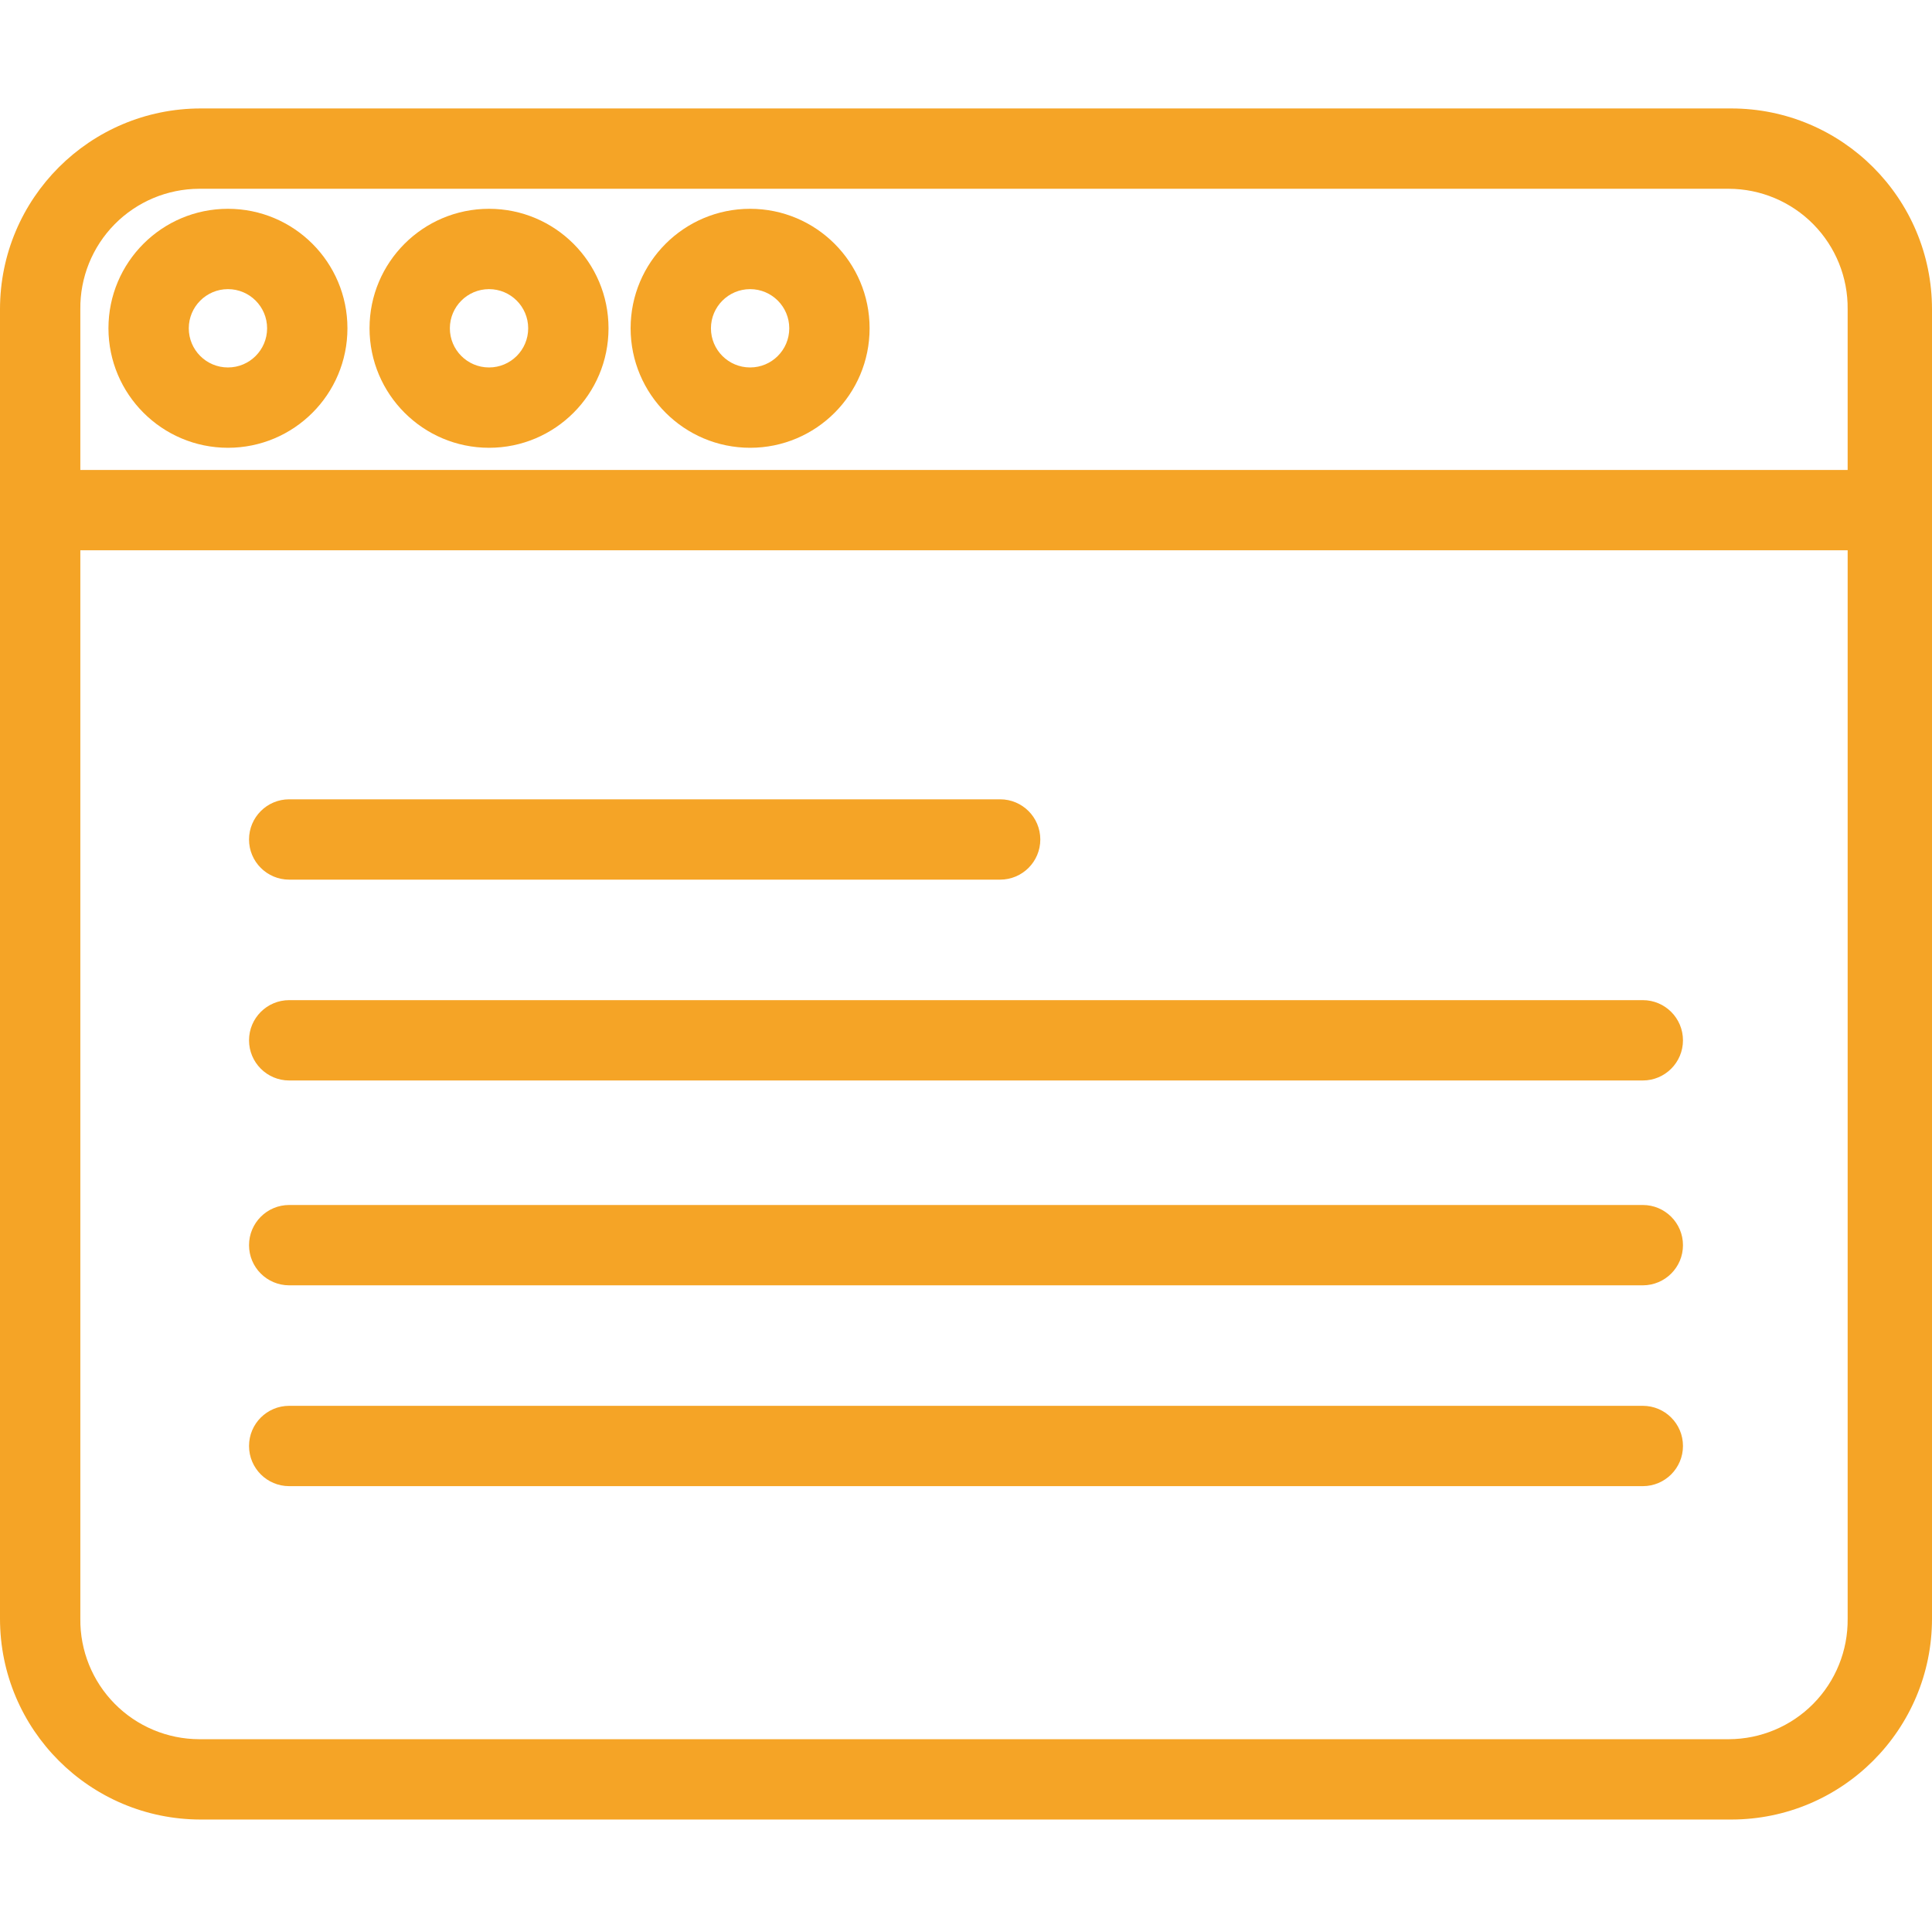 <?xml version="1.0"?>
<svg xmlns="http://www.w3.org/2000/svg" height="512px" viewBox="0 -27 481 481" width="512px" class=""><g><path d="m481 50c0-27.613-22.387-50-50-50h-381c-27.613 0-50 22.387-50 50v326c0 27.613 22.387 50 50 50h381c27.613 0 50-22.387 50-50zm-431.422-30h380.844c7.91.023 15.48 3.203 21.035 8.832 5.555 5.629 8.629 13.246 8.543 21.152v40.016h-440v-40.016c-.086-7.906 2.988-15.523 8.543-21.152 5.555-5.629 13.125-8.809 21.035-8.832zm380.844 386h-380.844c-7.91-.023-15.48-3.203-21.035-8.832-5.555-5.629-8.629-13.246-8.543-21.152v-266.016h440v266.016c.086 7.906-2.988 15.523-8.543 21.152-5.555 5.629-13.125 8.809-21.035 8.832zm0 0" data-original="#000000" class="active-path" data-old_color="#f5a426" fill="#f5a426"/><path d="m56.75 84.484c16.43 0 29.75-13.32 29.75-29.75s-13.32-29.75-29.75-29.75-29.75 13.32-29.75 29.75c.02 16.422 13.328 29.734 29.75 29.75zm0-39.5c5.387 0 9.75 4.367 9.75 9.75 0 5.387-4.363 9.75-9.75 9.75s-9.75-4.363-9.75-9.75c.008-5.383 4.367-9.742 9.75-9.75zm0 0" data-original="#000000" class="active-path" data-old_color="#f5a426" fill="#f5a426"/><path d="m121.75 84.484c16.43 0 29.75-13.32 29.75-29.75s-13.32-29.75-29.75-29.75-29.75 13.32-29.75 29.75c.02 16.422 13.328 29.734 29.75 29.75zm0-39.5c5.387 0 9.75 4.367 9.75 9.75 0 5.387-4.363 9.75-9.75 9.75s-9.75-4.363-9.75-9.75c.008-5.383 4.367-9.742 9.75-9.75zm0 0" data-original="#000000" class="active-path" data-old_color="#f5a426" fill="#f5a426"/><path d="m186.75 84.484c16.43 0 29.75-13.32 29.75-29.75s-13.32-29.75-29.75-29.75-29.75 13.32-29.75 29.75c.02 16.422 13.328 29.734 29.75 29.75zm0-39.5c5.387 0 9.75 4.367 9.75 9.75 0 5.387-4.363 9.75-9.75 9.75s-9.75-4.363-9.75-9.75c.008-5.383 4.367-9.742 9.75-9.75zm0 0" data-original="#000000" class="active-path" data-old_color="#f5a426" fill="#f5a426"/><path d="m72 192h177c5.523 0 10-4.477 10-10s-4.477-10-10-10h-177c-5.523 0-10 4.477-10 10s4.477 10 10 10zm0 0" data-original="#000000" class="active-path" data-old_color="#f5a426" fill="#f5a426"/><path d="m409 222h-337c-5.523 0-10 4.477-10 10s4.477 10 10 10h337c5.523 0 10-4.477 10-10s-4.477-10-10-10zm0 0" data-original="#000000" class="active-path" data-old_color="#f5a426" fill="#f5a426"/><path d="m409 273h-337c-5.523 0-10 4.477-10 10s4.477 10 10 10h337c5.523 0 10-4.477 10-10s-4.477-10-10-10zm0 0" data-original="#000000" class="active-path" data-old_color="#f5a426" fill="#f5a426"/><path d="m409 323h-337c-5.523 0-10 4.477-10 10s4.477 10 10 10h337c5.523 0 10-4.477 10-10s-4.477-10-10-10zm0 0" data-original="#000000" class="active-path" data-old_color="#f5a426" fill="#f5a426"/></g> </svg>
